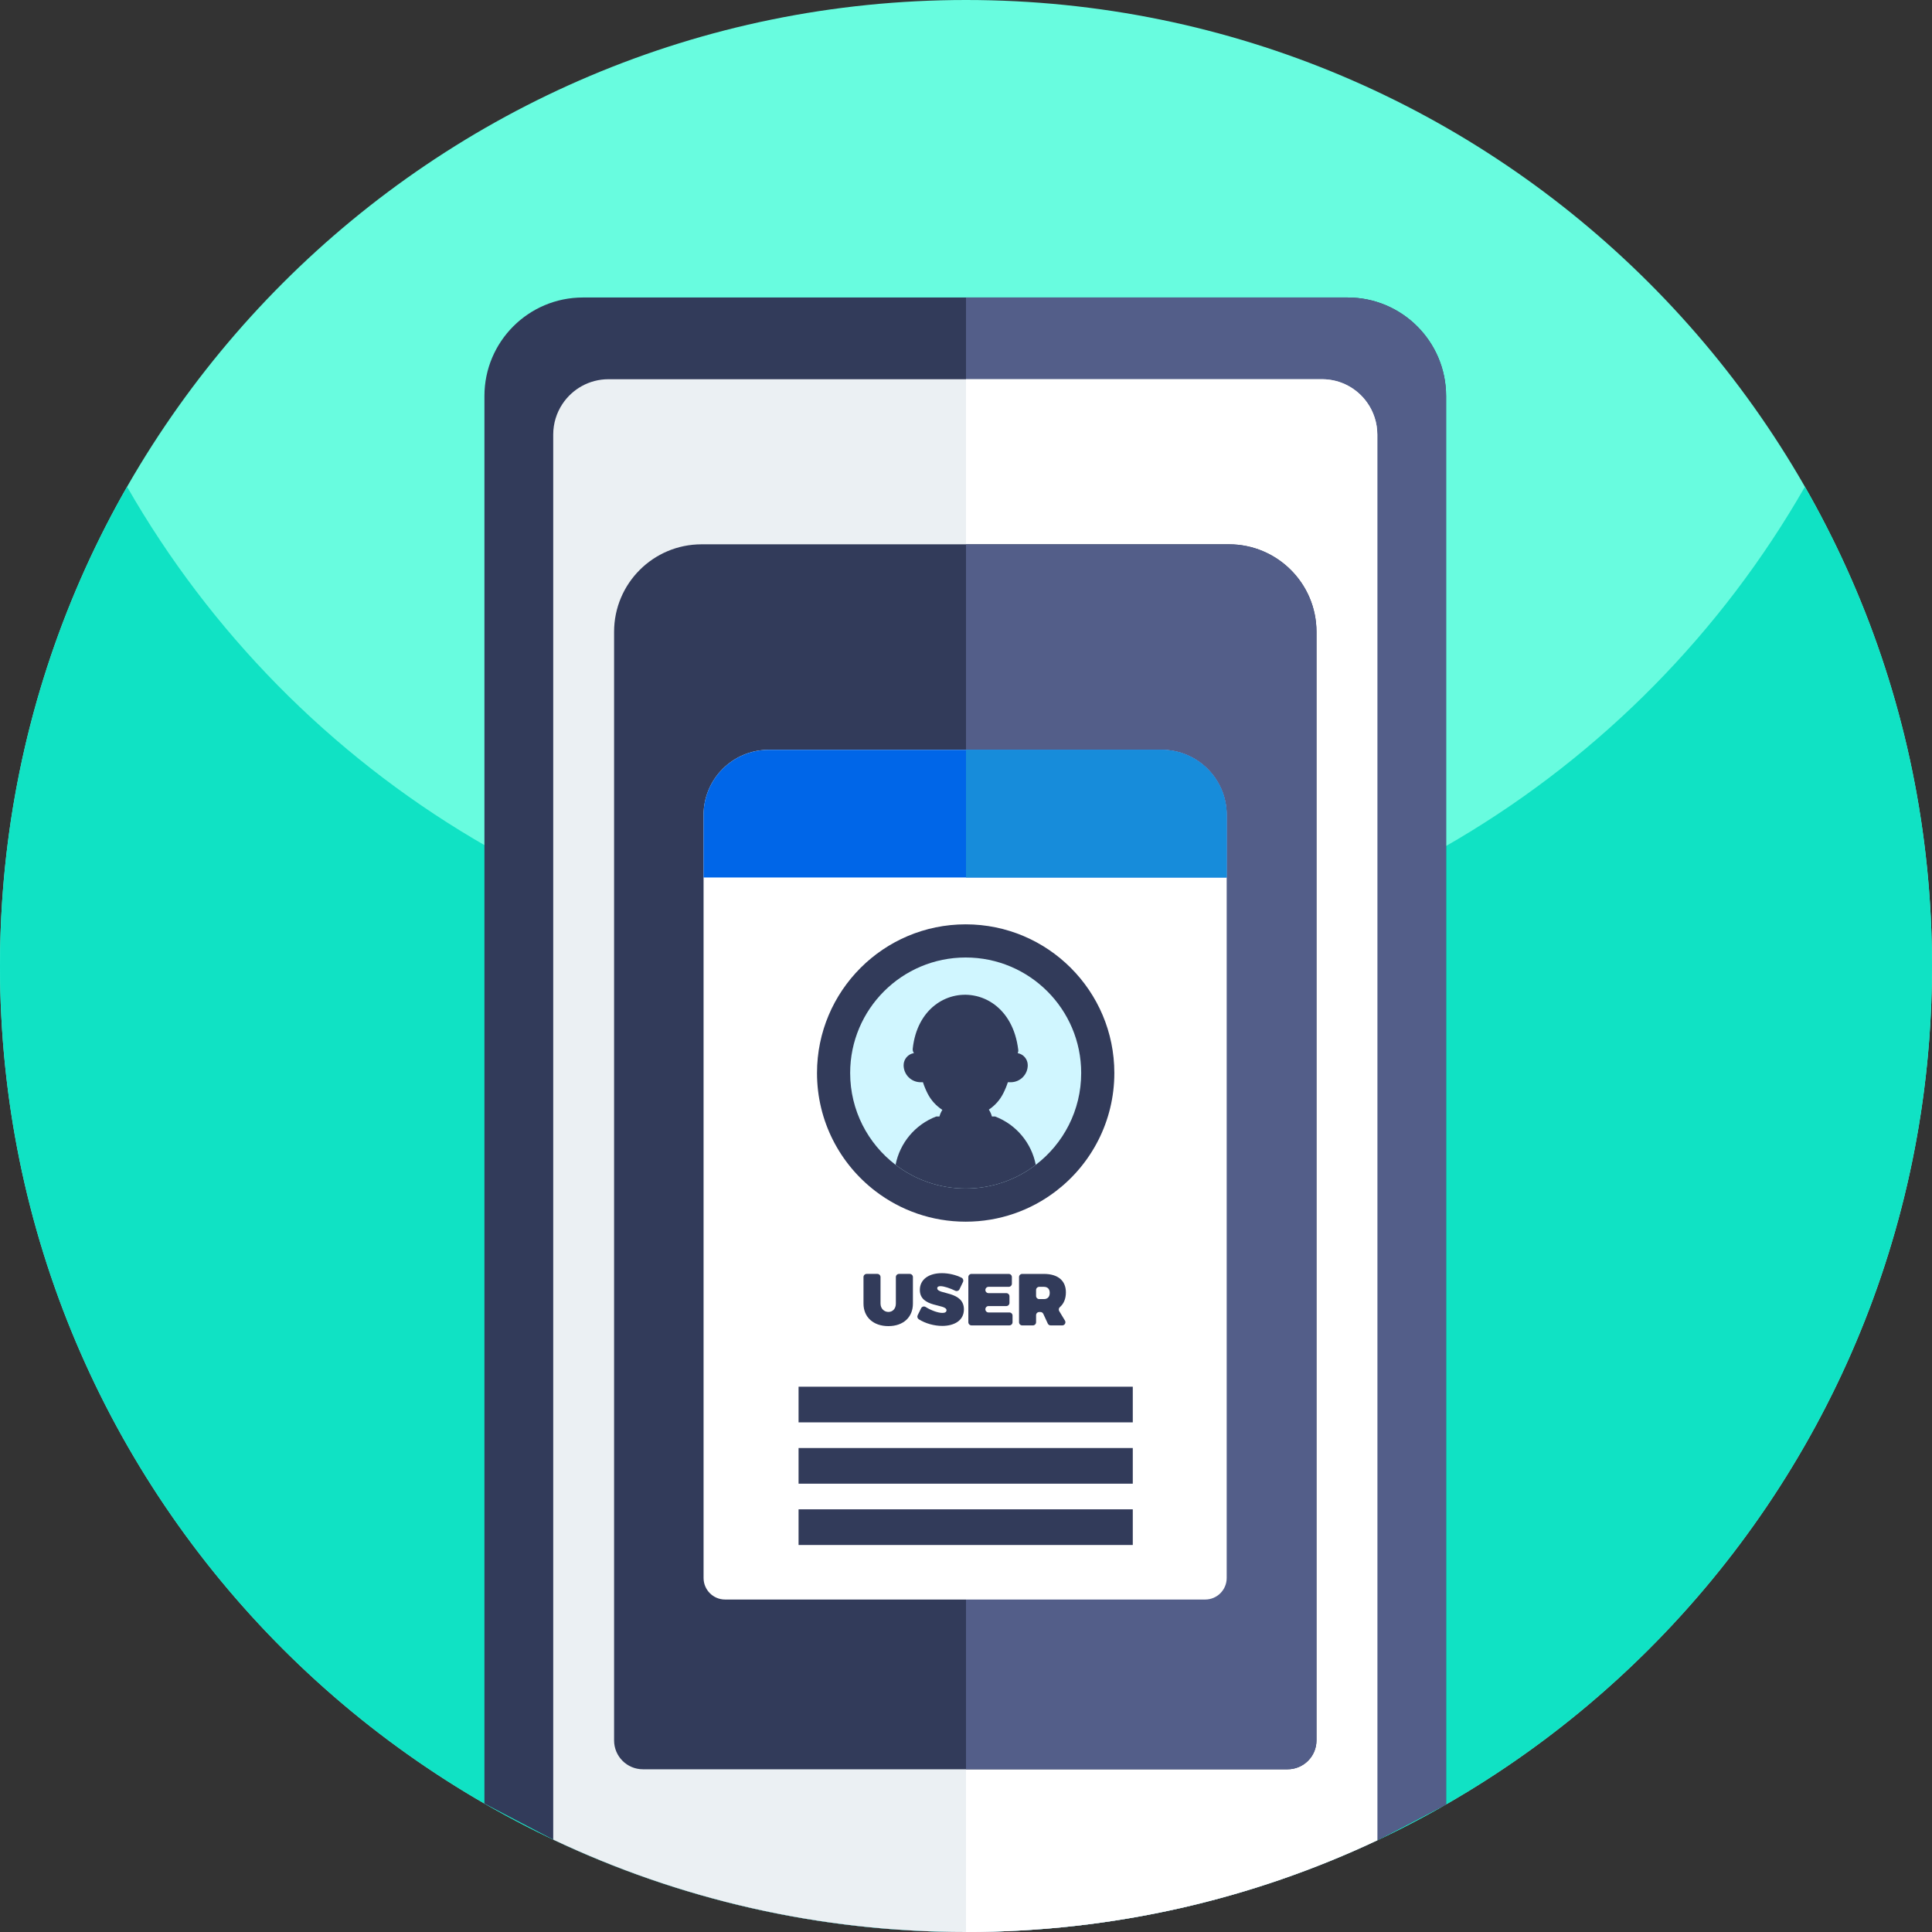 <svg height="512pt" viewBox="0 0 512 512" width="512pt" xmlns="http://www.w3.org/2000/svg"><rect x="0" y="0" width="512" height="512" fill="#333333" stroke="none"/><path d="m512 256c0 141.387-114.613 256-256 256s-256-114.613-256-256 114.613-256 256-256 256 114.613 256 256zm0 0" fill="#68fcdf"/><path d="m512 256c0 26.051-3.891 51.191-11.129 74.871-32.012 104.848-129.543 181.129-244.871 181.129-104.559 0-194.488-62.699-234.23-152.551-14-31.629-21.77-66.629-21.77-103.449 0-46.219 12.25-89.57 33.68-127 44.121 77.07 127.16 129 222.32 129s178.211-51.93 222.32-129c21.43 37.43 33.68 80.781 33.68 127zm0 0" fill="#10e2c4"/><path d="m383.23 104.949v373.242l-18.23 9.5c-33.07 15.59-70.02 24.309-109 24.309-39.141 0-76.219-8.781-109.391-24.488l-18.23-9.551v-373.012c0-14.41 11.68-26.109 26.109-26.109h202.633c14.43 0 26.109 11.699 26.109 26.109zm0 0" fill="#323b5a"/><path d="m383.23 104.949v373.242l-18.23 9.5c-33.07 15.59-70.02 24.309-109 24.309v-433.16h101.121c14.43 0 26.109 11.699 26.109 26.109zm0 0" fill="#535e89"/><path d="m365 115.16v372.531c-33.07 15.59-70.02 24.309-109 24.309-39.141 0-76.219-8.781-109.391-24.488v-372.352c0-2.988.902-5.781 2.441-8.102 2.621-3.949 7.098-6.559 12.211-6.559h189.25c4.879.051 9.18 2.488 11.797 6.199 1.691 2.379 2.691 5.312 2.691 8.461zm0 0" fill="#ebf0f3"/><path d="m365 115.16v372.531c-33.07 15.59-70.02 24.309-109 24.309v-411.5h94.512c4.879.051 9.18 2.488 11.797 6.199 1.691 2.379 2.691 5.312 2.691 8.461zm0 0" fill="#fff"/><path d="m348.879 167.441v293.789c0 4.23-3.43 7.648-7.66 7.648h-170.828c-4.23 0-7.652-3.418-7.652-7.648v-293.789c0-12.812 10.383-23.191 23.184-23.191h139.77c12.797 0 23.188 10.379 23.188 23.191zm0 0" fill="#323b5a"/><path d="m348.879 167.441v293.789c0 4.23-3.43 7.648-7.66 7.648h-85.219v-324.629h69.691c12.797 0 23.188 10.379 23.188 23.191zm0 0" fill="#535e89"/><path d="m325.086 215.977v202.207c0 3.148-2.551 5.707-5.699 5.707h-127.23c-3.152 0-5.703-2.559-5.703-5.707v-202.207c0-9.539 7.73-17.27 17.266-17.27h104.105c9.531 0 17.262 7.73 17.262 17.27zm0 0" fill="#fff"/><path d="m325.09 215.98v16.559h-138.641v-16.559c0-9.539 7.73-17.27 17.27-17.27h104.102c9.539 0 17.27 7.73 17.27 17.27zm0 0" fill="#0066e8"/><path d="m325.09 215.98v16.559h-69.09v-33.828h51.82c9.539 0 17.27 7.73 17.27 17.27zm0 0" fill="#178cda"/><path d="m295.312 284.355c0 12.77-6.074 24.117-15.488 31.316-6.633 5.074-14.922 8.086-23.91 8.086-8.988 0-17.277-3.012-23.91-8.086-9.414-7.199-15.488-18.547-15.488-31.316 0-21.754 17.641-39.395 39.398-39.395 21.754 0 39.398 17.641 39.398 39.395zm0 0" fill="#323b5a"/><path d="m286.527 284.355c0 9.922-4.719 18.742-12.035 24.332-5.152 3.945-11.594 6.285-18.578 6.285-6.984 0-13.422-2.34-18.578-6.285-7.316-5.59-12.035-14.41-12.035-24.332 0-16.906 13.707-30.609 30.613-30.609s30.613 13.707 30.613 30.609zm0 0" fill="#d0f6ff"/><g fill="#323b5a"><path d="m274.492 308.688c-5.152 3.945-11.594 6.285-18.578 6.285-6.984 0-13.422-2.34-18.578-6.285 1.129-5.773 5.152-10.66 10.785-12.809h.844c.16-.617.422-1.207.77-1.75-1.625-1.051-2.977-2.516-3.891-4.297-.492-.965-.914-1.977-1.254-3.027h-.602c-2.496 0-4.52-2.023-4.52-4.516 0-1.621 1.188-2.961 2.734-3.207-.238-.32-.367-.727-.32-1.145v-.012c1.137-10.582 8.98-15.359 16.098-14.109.219.039.438.082.652.133.066.016.129.027.191.043.188.047.375.098.559.148.031.008.066.02.098.031.211.059.414.129.621.203.066.023.125.047.191.07.18.066.355.137.531.211.035.016.07.027.105.043.207.09.414.191.621.289.047.023.09.051.137.07.195.102.387.207.582.316.012.008.027.016.039.023.219.125.438.262.648.406.012.004.02.012.027.016 3.246 2.16 5.816 5.922 6.707 11.312.074.438.121.777.16 1.098.035.309-.023.605-.141.867 1.512.273 2.656 1.598 2.656 3.191 0 2.492-2.023 4.516-4.52 4.516h-.75c-.344 1.051-.766 2.062-1.262 3.027-.891 1.742-2.203 3.184-3.777 4.227.371.562.641 1.176.812 1.82h.84c5.629 2.148 9.656 7.035 10.781 12.809zm0 0"/><path d="m235.449 347.68c1.109 0 1.965-.855 1.965-2.219v-7.023c0-.465.375-.84.84-.84h2.84c.465 0 .84.375.84.84v7.023c0 3.621-2.551 5.973-6.5 5.973-3.973 0-6.598-2.355-6.598-5.973v-7.023c0-.465.375-.84.836-.84h2.84c.461 0 .836.375.836.84v7.023c0 1.344.977 2.219 2.102 2.219zm0 0"/><path d="m249.219 340.848c-.508 0-.836.156-.836.566 0 1.711 7.062.641 7.062 5.586 0 3.035-2.668 4.379-5.742 4.379-2.109 0-4.438-.633-6.199-1.746-.367-.23-.5-.699-.309-1.086l.914-1.855c.227-.449.789-.59 1.215-.316 1.402.895 3.27 1.559 4.418 1.559.664 0 1.09-.215 1.09-.703 0-1.77-7.062-.602-7.062-5.391 0-2.723 2.297-4.438 5.84-4.438 1.848 0 3.754.473 5.23 1.219.402.203.559.699.367 1.105l-.93 1.941c-.199.422-.699.594-1.117.395-1.316-.633-2.953-1.215-3.941-1.215zm0 0"/><path d="m268.16 338.438v1.746c0 .465-.375.84-.836.84h-5.352c-.461 0-.836.375-.836.836s.375.836.836.836h4.711c.461 0 .836.375.836.84v1.746c0 .465-.375.84-.836.84h-4.711c-.461 0-.836.375-.836.836v.02c0 .461.375.836.836.836h5.527c.461 0 .836.375.836.836v1.75c0 .465-.375.84-.836.84h-10.039c-.465 0-.84-.375-.84-.84v-11.965c0-.461.375-.836.84-.836h9.863c.461 0 .836.375.836.84zm0 0"/><path d="m277.672 350.754-1.184-2.566c-.137-.297-.434-.488-.762-.488h-.32c-.461 0-.836.375-.836.836v1.867c0 .465-.375.84-.84.84h-2.84c-.461 0-.836-.375-.836-.84v-11.965c0-.461.375-.836.836-.836h5.762c3.695 0 5.82 1.77 5.82 4.883 0 1.688-.551 3.012-1.578 3.895-.316.273-.406.723-.188 1.082l1.52 2.512c.336.555-.066 1.27-.715 1.27h-3.078c-.328 0-.625-.191-.762-.488zm-3.102-7.316c0 .461.375.836.836.836h1.246c.973 0 1.539-.602 1.539-1.656 0-1.008-.566-1.594-1.539-1.594h-1.246c-.461 0-.836.375-.836.836zm0 0"/><path d="m211.629 367.492h88.57v9.449h-88.57zm0 0"/><path d="m211.629 383.742h88.57v9.449h-88.57zm0 0"/><path d="m211.629 399.988h88.57v9.453h-88.57zm0 0"/></g></svg>